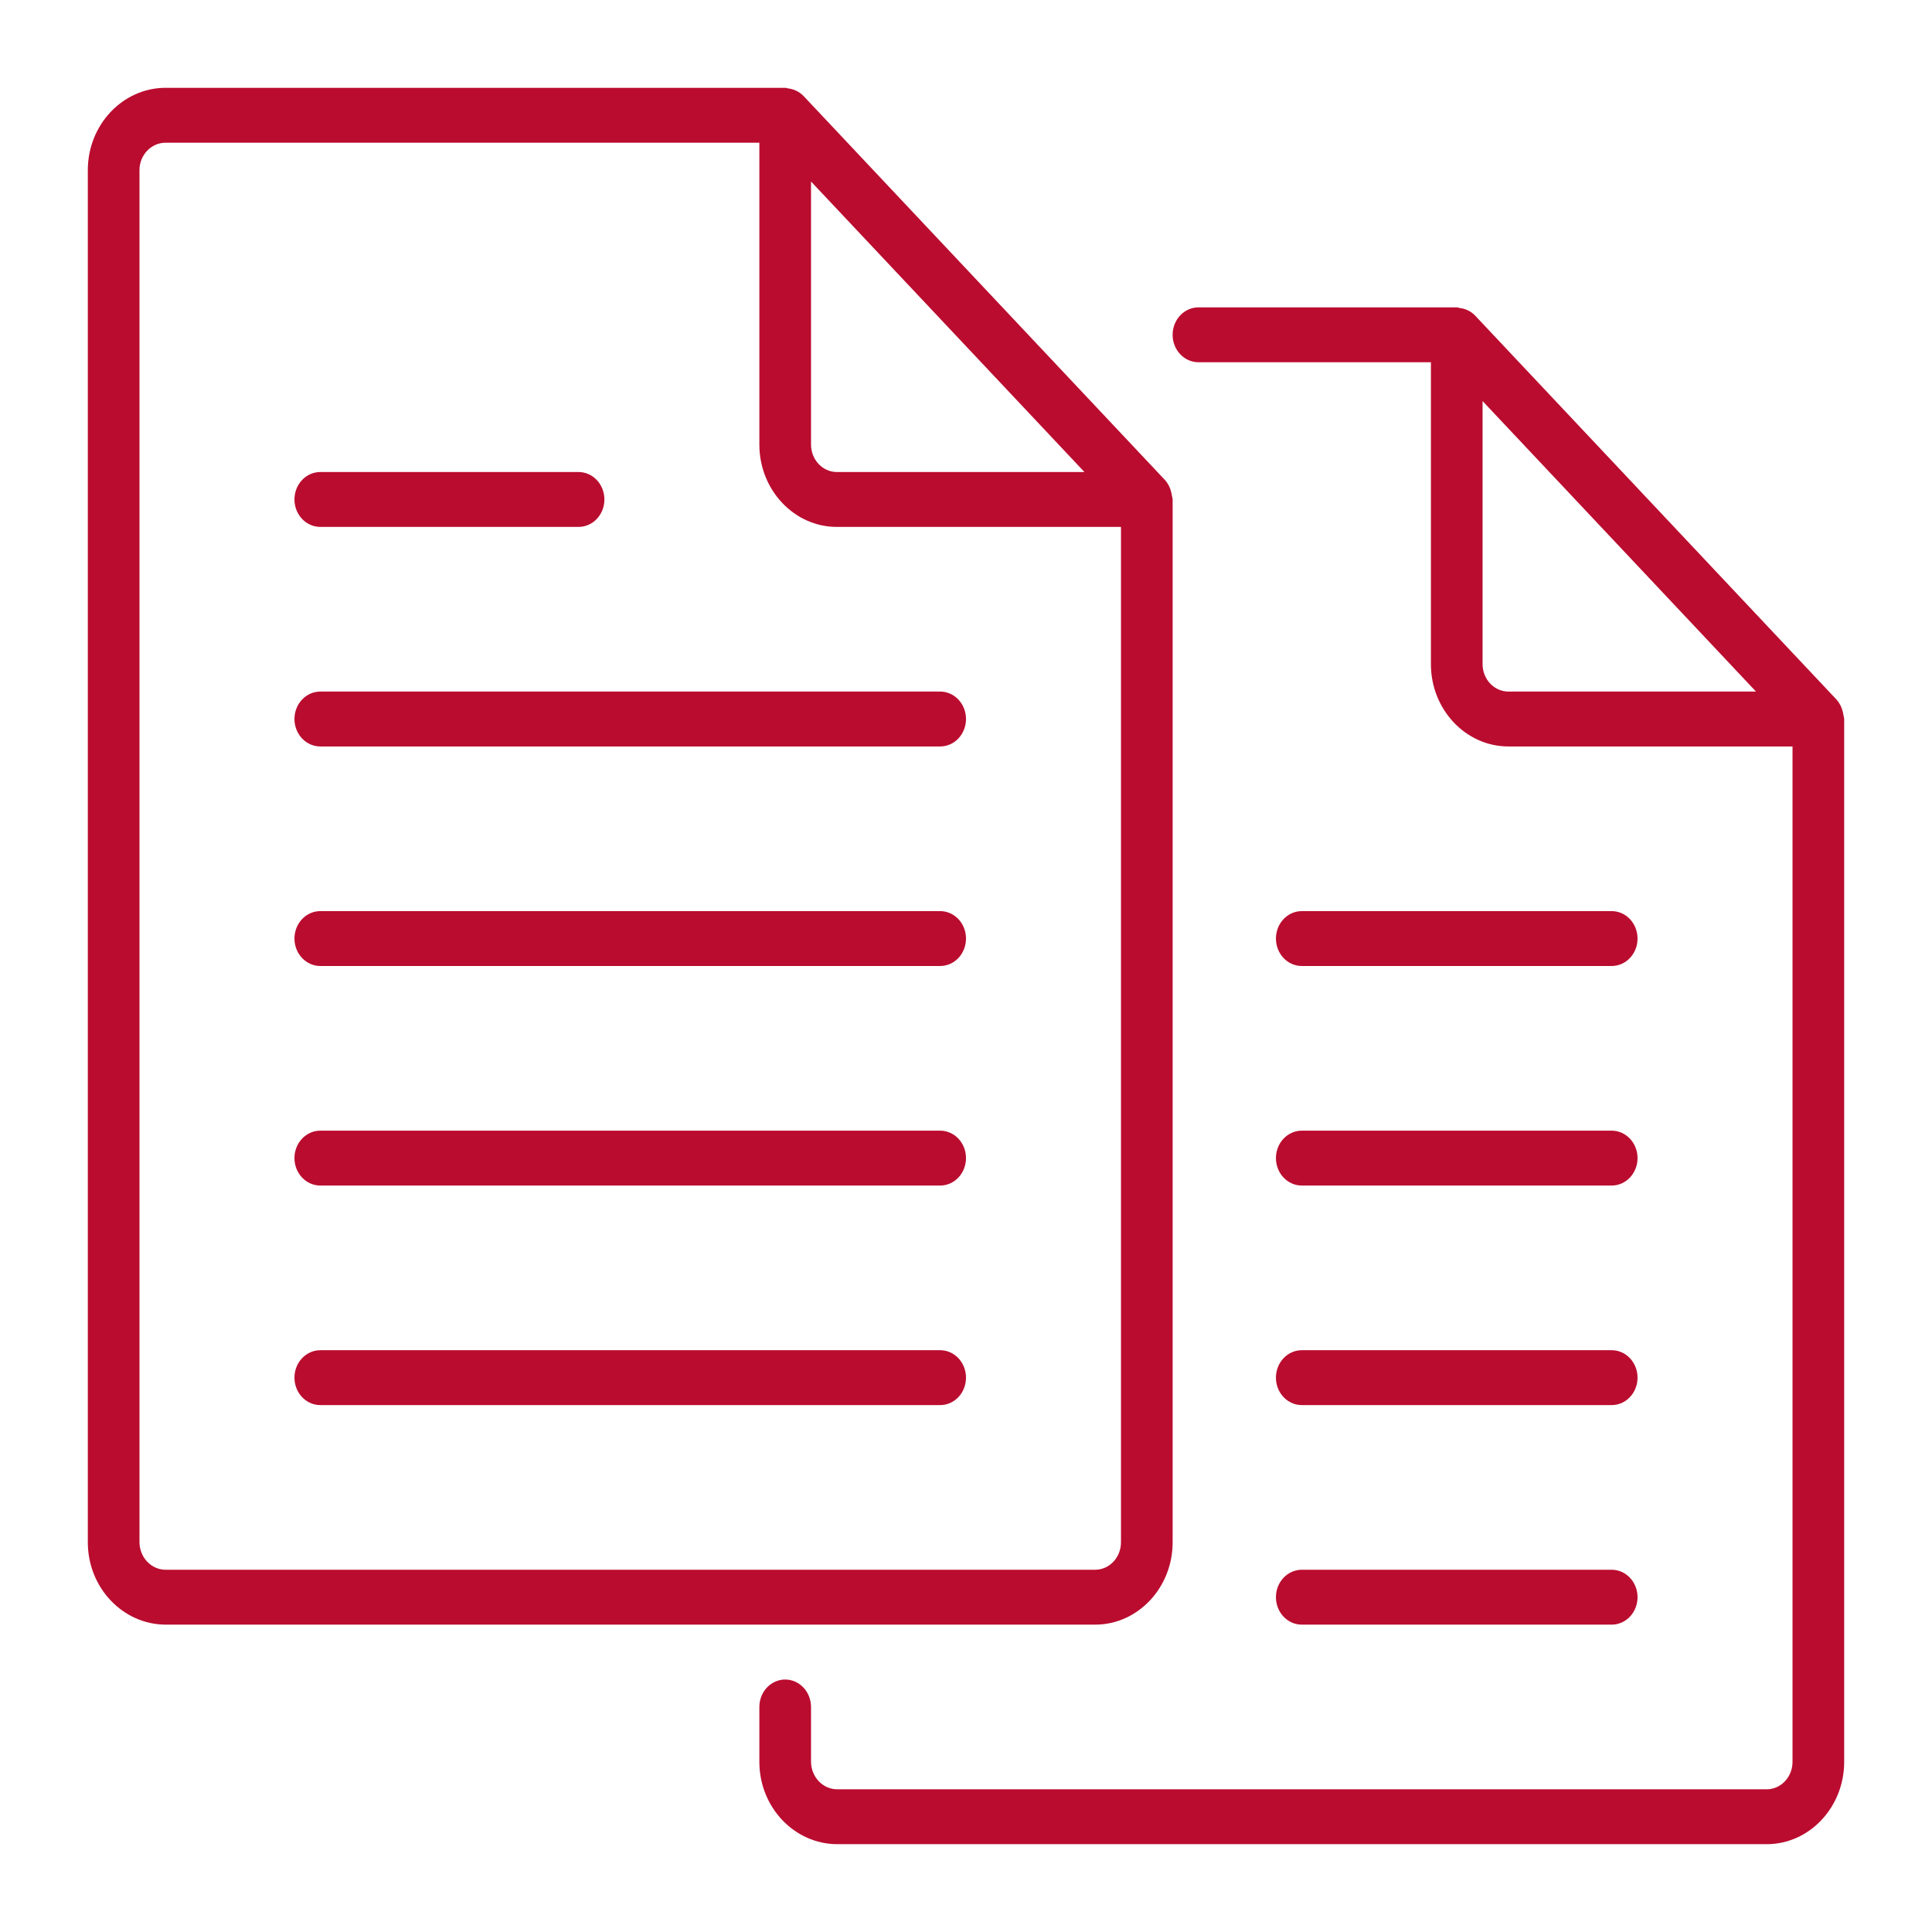 <svg width="88" height="88" viewBox="0 0 88 88" fill="none" xmlns="http://www.w3.org/2000/svg">
<g filter="url(#filter0_d)">
<path d="M7.558 70H49.882C51.828 70 53.412 68.317 53.412 66.25V18.75C53.412 18.692 53.388 18.642 53.381 18.587C53.375 18.535 53.364 18.483 53.351 18.433C53.304 18.219 53.205 18.023 53.063 17.865L36.595 0.367C36.409 0.18 36.17 0.062 35.915 0.03C35.866 0.025 35.819 0 35.765 0H7.544C5.591 0 4 1.683 4 3.75V66.25C4 68.317 5.595 70 7.558 70ZM36.941 4.268L49.395 17.5H38.118C37.806 17.5 37.506 17.368 37.286 17.134C37.065 16.899 36.941 16.581 36.941 16.25V4.268ZM6.353 3.75C6.353 3.06 6.887 2.5 7.544 2.5H34.588V16.25C34.588 18.317 36.172 20 38.118 20H51.059V66.25C51.059 66.582 50.935 66.9 50.714 67.134C50.494 67.368 50.194 67.5 49.882 67.5H7.558C7.401 67.502 7.246 67.471 7.101 67.409C6.956 67.348 6.823 67.256 6.712 67.14C6.6 67.024 6.51 66.886 6.449 66.733C6.387 66.58 6.355 66.416 6.353 66.25V3.75Z" fill="#BA0C2F"/>
<path d="M14.589 30H42.824C43.136 30 43.435 29.868 43.656 29.634C43.876 29.399 44 29.081 44 28.75C44 28.419 43.876 28.101 43.656 27.866C43.435 27.632 43.136 27.5 42.824 27.5H14.589C14.277 27.5 13.977 27.632 13.757 27.866C13.536 28.101 13.412 28.419 13.412 28.75C13.412 29.081 13.536 29.399 13.757 29.634C13.977 29.868 14.277 30 14.589 30Z" fill="#BA0C2F"/>
<path d="M14.589 40H42.824C43.136 40 43.435 39.868 43.656 39.634C43.876 39.4 44 39.081 44 38.75C44 38.419 43.876 38.1 43.656 37.866C43.435 37.632 43.136 37.5 42.824 37.5H14.589C14.277 37.5 13.977 37.632 13.757 37.866C13.536 38.1 13.412 38.419 13.412 38.75C13.412 39.081 13.536 39.4 13.757 39.634C13.977 39.868 14.277 40 14.589 40Z" fill="#BA0C2F"/>
<path d="M14.589 20H26.353C26.665 20 26.965 19.868 27.185 19.634C27.406 19.399 27.53 19.081 27.53 18.75C27.53 18.419 27.406 18.101 27.185 17.866C26.965 17.632 26.665 17.5 26.353 17.5H14.589C14.277 17.5 13.977 17.632 13.757 17.866C13.536 18.101 13.412 18.419 13.412 18.75C13.412 19.081 13.536 19.399 13.757 19.634C13.977 19.868 14.277 20 14.589 20Z" fill="#BA0C2F"/>
<path d="M14.589 50H42.824C43.136 50 43.435 49.868 43.656 49.634C43.876 49.4 44 49.081 44 48.75C44 48.419 43.876 48.1 43.656 47.866C43.435 47.632 43.136 47.5 42.824 47.5H14.589C14.277 47.5 13.977 47.632 13.757 47.866C13.536 48.1 13.412 48.419 13.412 48.75C13.412 49.081 13.536 49.4 13.757 49.634C13.977 49.868 14.277 50 14.589 50Z" fill="#BA0C2F"/>
<path d="M14.589 60H42.824C43.136 60 43.435 59.868 43.656 59.634C43.876 59.4 44 59.081 44 58.75C44 58.419 43.876 58.1 43.656 57.866C43.435 57.632 43.136 57.5 42.824 57.5H14.589C14.277 57.5 13.977 57.632 13.757 57.866C13.536 58.1 13.412 58.419 13.412 58.75C13.412 59.081 13.536 59.4 13.757 59.634C13.977 59.868 14.277 60 14.589 60Z" fill="#BA0C2F"/>
<path d="M54.588 12.5H65.176V26.25C65.176 28.317 66.76 30 68.706 30H81.647V76.25C81.647 76.582 81.523 76.9 81.302 77.134C81.082 77.368 80.782 77.5 80.47 77.5H38.145C37.989 77.502 37.834 77.471 37.689 77.409C37.544 77.348 37.411 77.256 37.3 77.14C37.188 77.024 37.098 76.886 37.037 76.733C36.975 76.58 36.943 76.416 36.941 76.25V73.75C36.941 73.418 36.817 73.1 36.596 72.866C36.376 72.632 36.076 72.5 35.764 72.5C35.452 72.5 35.153 72.632 34.932 72.866C34.712 73.1 34.588 73.418 34.588 73.75V76.25C34.588 78.317 36.183 80 38.145 80H80.47C82.416 80 84 78.317 84 76.25V28.75C84 28.692 83.976 28.642 83.969 28.587C83.963 28.535 83.952 28.483 83.939 28.433C83.892 28.219 83.793 28.023 83.651 27.865L67.183 10.367C66.998 10.179 66.759 10.061 66.503 10.033C66.454 10.025 66.407 10 66.353 10H54.588C54.276 10 53.977 10.132 53.756 10.366C53.535 10.601 53.411 10.918 53.411 11.25C53.411 11.582 53.535 11.899 53.756 12.134C53.977 12.368 54.276 12.5 54.588 12.5ZM68.706 27.5C68.394 27.5 68.094 27.368 67.874 27.134C67.653 26.899 67.529 26.581 67.529 26.25V14.268L79.983 27.5H68.706Z" fill="#BA0C2F"/>
<path d="M59.294 40H73.411C73.723 40 74.023 39.868 74.243 39.634C74.464 39.4 74.588 39.081 74.588 38.75C74.588 38.419 74.464 38.1 74.243 37.866C74.023 37.632 73.723 37.5 73.411 37.5H59.294C58.982 37.5 58.682 37.632 58.462 37.866C58.241 38.1 58.117 38.419 58.117 38.75C58.117 39.081 58.241 39.4 58.462 39.634C58.682 39.868 58.982 40 59.294 40Z" fill="#BA0C2F"/>
<path d="M59.294 50H73.411C73.723 50 74.023 49.868 74.243 49.634C74.464 49.4 74.588 49.081 74.588 48.75C74.588 48.419 74.464 48.1 74.243 47.866C74.023 47.632 73.723 47.5 73.411 47.5H59.294C58.982 47.5 58.682 47.632 58.462 47.866C58.241 48.1 58.117 48.419 58.117 48.75C58.117 49.081 58.241 49.4 58.462 49.634C58.682 49.868 58.982 50 59.294 50Z" fill="#BA0C2F"/>
<path d="M59.294 60H73.411C73.723 60 74.023 59.868 74.243 59.634C74.464 59.4 74.588 59.081 74.588 58.75C74.588 58.419 74.464 58.1 74.243 57.866C74.023 57.632 73.723 57.5 73.411 57.5H59.294C58.982 57.5 58.682 57.632 58.462 57.866C58.241 58.1 58.117 58.419 58.117 58.75C58.117 59.081 58.241 59.4 58.462 59.634C58.682 59.868 58.982 60 59.294 60Z" fill="#BA0C2F"/>
<path d="M59.294 70H73.411C73.723 70 74.023 69.868 74.243 69.634C74.464 69.4 74.588 69.082 74.588 68.75C74.588 68.418 74.464 68.1 74.243 67.866C74.023 67.632 73.723 67.5 73.411 67.5H59.294C58.982 67.5 58.682 67.632 58.462 67.866C58.241 68.1 58.117 68.418 58.117 68.75C58.117 69.082 58.241 69.4 58.462 69.634C58.682 69.868 58.982 70 59.294 70Z" fill="#BA0C2F"/>
</g>
<defs>
<filter id="filter0_d" x="0" y="0" width="88" height="88" filterUnits="userSpaceOnUse" color-interpolation-filters="sRGB">
<feFlood flood-opacity="0" result="BackgroundImageFix"/>
<feColorMatrix in="SourceAlpha" type="matrix" values="0 0 0 0 0 0 0 0 0 0 0 0 0 0 0 0 0 0 127 0"/>
<feOffset dy="4"/>
<feGaussianBlur stdDeviation="2"/>
<feColorMatrix type="matrix" values="0 0 0 0 0 0 0 0 0 0 0 0 0 0 0 0 0 0 0.25 0"/>
<feBlend mode="normal" in2="BackgroundImageFix" result="effect1_dropShadow"/>
<feBlend mode="normal" in="SourceGraphic" in2="effect1_dropShadow" result="shape"/>
</filter>
</defs>
</svg>
